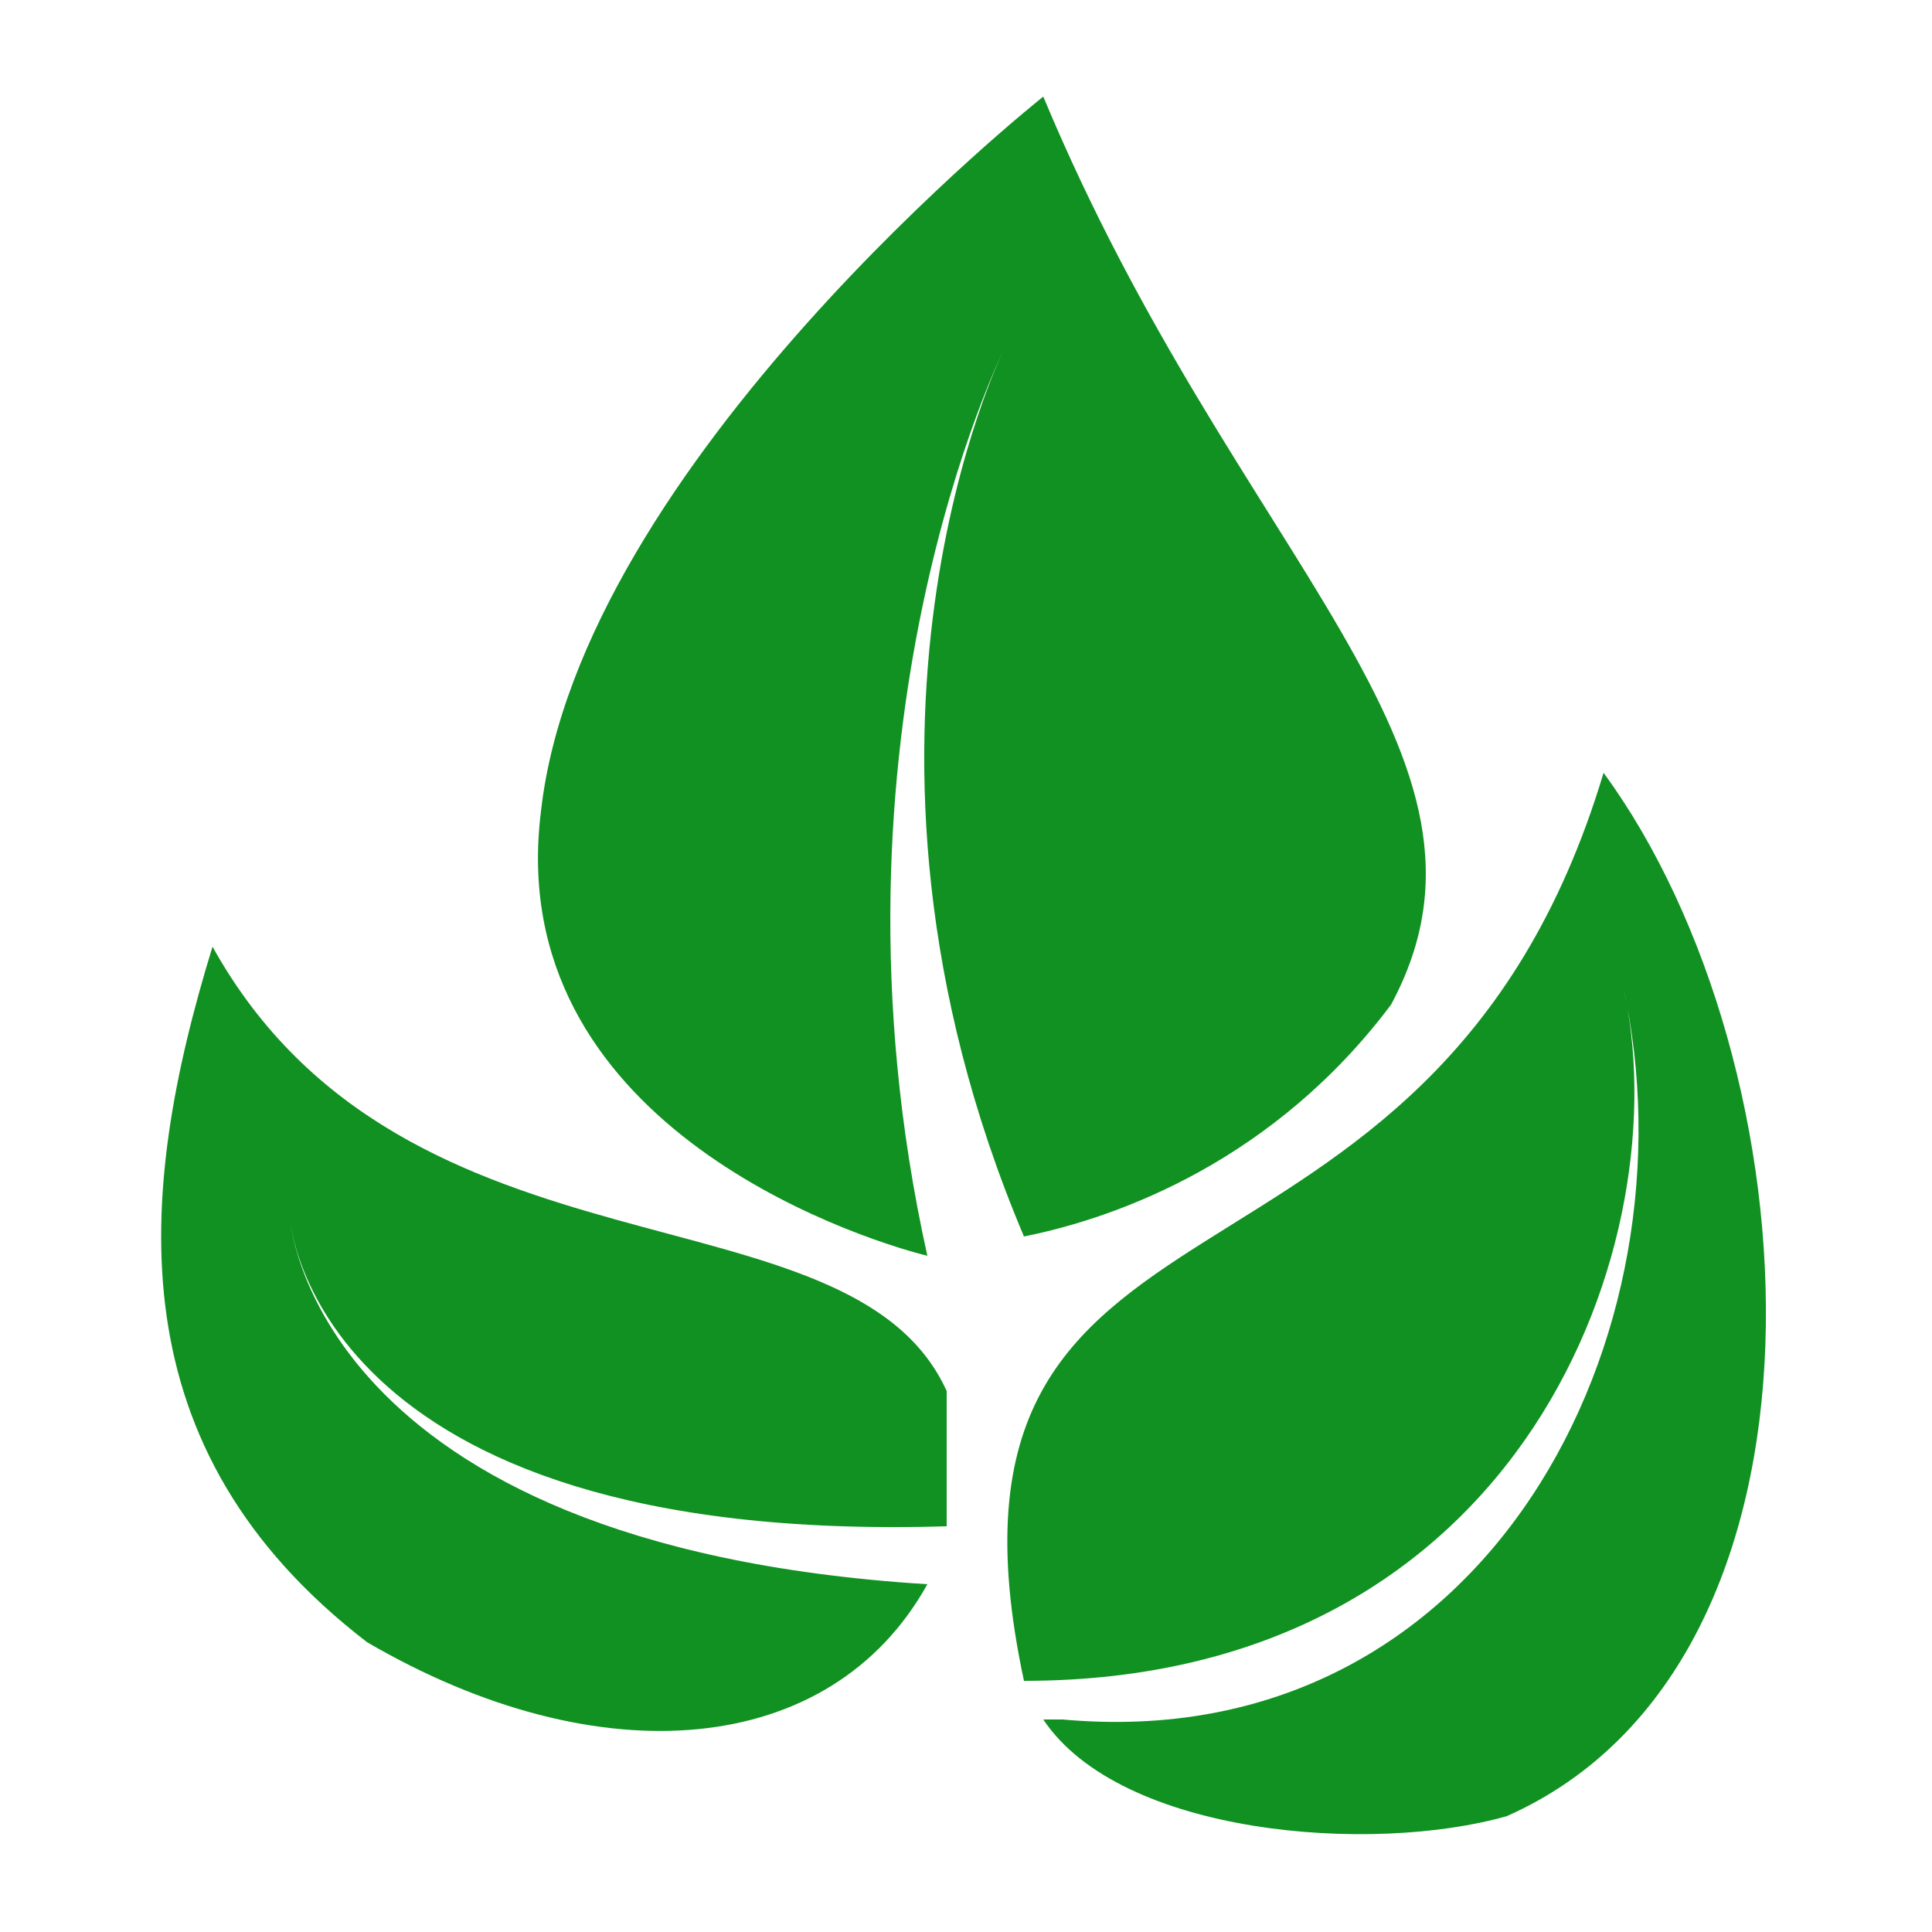 <svg xmlns="http://www.w3.org/2000/svg" xmlns:xlink="http://www.w3.org/1999/xlink" xml:space="preserve" version="1.1" style="shape-rendering:geometricPrecision;text-rendering:geometricPrecision;image-rendering:optimizeQuality;" viewBox="0 0 100 100" x="0px" y="0px" fill-rule="evenodd" clip-rule="evenodd" preserveAspectRatio="none" width="100%" height="100%" class="" fill="rgba(16, 145, 33, 1)"><defs>
</defs><g><path class="cls-ioKOmu cls-rbTLTF" d="M83 40c-9,30 -36,19 -30,47l0 0c26,0 34,-23 31,-36 4,18 -7,40 -29,38l-1 0c4,6 17,7 24,5 18,-8 16,-39 5,-54zm-35 25c-4,-1 -22,-7 -20,-23 2,-18 26,-37 26,-37 10,24 25,34 18,47 -6,8 -14,11 -19,12 -11,-26 -1,-46 -1,-46 0,0 -10,20 -4,47zm-37 -16c10,18 33,12 38,23 0,2 0,5 0,7 -33,1 -34,-16 -34,-16 0,0 1,17 33,19 -5,9 -17,10 -29,3 -13,-10 -12,-23 -8,-36z"></path></g><defs><style>.cls-rbTLTF {fill: inherit !important;}</style></defs></svg>
